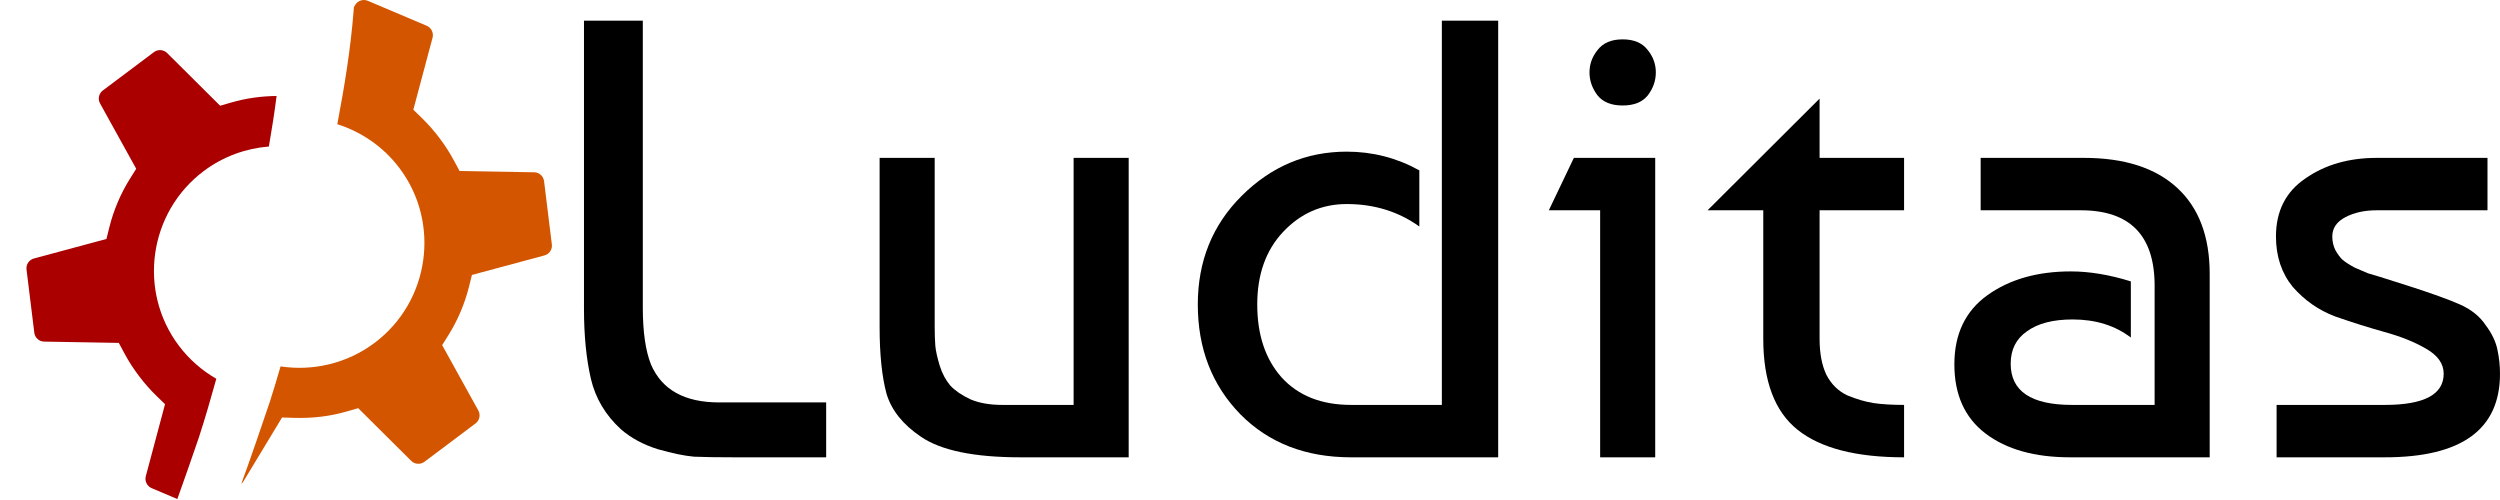 <svg width="375" height="75" viewBox="0 0 375 75" fill="none" xmlns="http://www.w3.org/2000/svg">
<path d="M23.974 7.518C23.663 7.522 23.354 7.621 23.095 7.815L15.416 13.578C14.824 14.022 14.646 14.855 15.002 15.502L20.431 25.314L19.496 26.806C18.102 29.029 17.038 31.535 16.39 34.134L15.966 35.843L5.083 38.774C4.371 38.966 3.888 39.678 3.977 40.413L5.148 49.924C5.24 50.661 5.879 51.23 6.612 51.241L17.82 51.434L18.652 52.986C19.277 54.154 20.015 55.3 20.84 56.392C21.66 57.478 22.548 58.487 23.495 59.406L24.755 60.628L21.867 71.443C21.867 71.443 21.867 71.443 21.867 71.443C21.679 72.15 22.054 72.925 22.745 73.221L26.601 74.856C27.703 71.775 28.785 68.683 29.846 65.575C30.782 62.683 31.633 59.757 32.447 56.817C30.326 55.595 28.407 53.943 26.849 51.881C20.636 43.655 22.304 31.854 30.557 25.66C33.496 23.454 36.899 22.253 40.331 21.977C40.775 19.445 41.167 16.919 41.488 14.396C39.137 14.423 36.874 14.745 34.723 15.367L33.021 15.86L25.06 7.946C24.8 7.687 24.456 7.543 24.103 7.518C24.057 7.514 24.012 7.514 23.97 7.514L23.974 7.518Z" fill="#AA0000"/>
<path d="M54.624 0C54.269 -0.004 53.916 0.111 53.641 0.325C53.501 0.433 53.384 0.562 53.289 0.72L53.081 1.064C53.072 1.242 53.063 1.412 53.045 1.595C52.594 7.381 51.657 13.047 50.596 18.632C54.187 19.77 57.48 21.987 59.906 25.2C66.12 33.426 64.452 45.226 56.2 51.42C52.015 54.561 46.906 55.687 42.084 54.96C41.581 56.693 41.065 58.424 40.515 60.15L40.506 60.177L40.497 60.204C39.106 64.32 37.696 68.453 36.195 72.572C36.319 72.47 36.428 72.35 36.514 72.209L42.309 62.624L44.07 62.678C46.851 62.77 49.513 62.445 52.027 61.718L53.729 61.226L61.686 69.136C62.211 69.655 63.07 69.716 63.662 69.272L71.341 63.508C71.932 63.064 72.111 62.23 71.754 61.582L66.325 51.771L67.26 50.279C68.654 48.056 69.718 45.55 70.365 42.951L70.79 41.242L81.673 38.311C82.403 38.114 82.87 37.415 82.779 36.68L81.608 27.163C81.516 26.425 80.876 25.855 80.144 25.844H80.142L68.934 25.652L68.102 24.099C67.477 22.932 66.739 21.786 65.914 20.694C65.094 19.608 64.206 18.598 63.259 17.68L62 16.458L64.887 5.643C65.075 4.935 64.701 4.161 64.011 3.866L55.169 0.12C55.041 0.066 54.907 0.029 54.772 0.016H54.77C54.716 0.011 54.669 0.007 54.618 0.007L54.624 0Z" fill="#D45500"/>
<path d="M123.924 60.363V68.598H110.22C107.654 68.598 105.62 68.566 104.118 68.504C102.678 68.379 100.864 68.005 98.674 67.381C96.484 66.695 94.637 65.697 93.135 64.387C90.82 62.266 89.318 59.739 88.63 56.807C87.941 53.813 87.597 50.32 87.597 46.327V3.096H96.421V46.14C96.421 49.758 96.828 52.597 97.641 54.655C99.268 58.461 102.679 60.363 107.873 60.363H123.924Z" fill="black"/>
<path d="M169.302 68.597H153.063C146.117 68.597 141.141 67.568 138.138 65.509C135.447 63.7 133.726 61.548 132.975 59.053C132.287 56.495 131.942 53.158 131.942 49.041V23.682H140.203V48.947C140.203 50.07 140.234 51.037 140.297 51.848C140.359 52.596 140.579 53.594 140.954 54.842C141.329 56.027 141.861 57.025 142.549 57.836C143.238 58.585 144.239 59.271 145.554 59.895C146.868 60.456 148.463 60.737 150.341 60.737H161.042V23.682H169.303L169.302 68.597Z" fill="black"/>
<path d="M216.278 3.096H224.727V68.598H202.667C195.846 68.598 190.308 66.445 186.052 62.141C181.797 57.774 179.67 52.285 179.67 45.672C179.67 39.184 181.859 33.757 186.24 29.39C190.683 24.961 195.94 22.747 202.01 22.747C205.89 22.747 209.52 23.683 212.899 25.554V33.975C209.77 31.73 206.141 30.607 202.01 30.607C198.256 30.607 195.064 32.011 192.435 34.818C189.87 37.562 188.587 41.181 188.587 45.672C188.587 50.226 189.807 53.875 192.248 56.62C194.751 59.365 198.224 60.737 202.667 60.737H216.278V3.096Z" fill="black"/>
<path d="M248.281 68.598H240.021V31.543H232.324L236.079 23.683H248.281V68.598ZM239.645 14.325C238.832 13.265 238.425 12.111 238.425 10.863C238.425 9.616 238.832 8.493 239.645 7.495C240.459 6.434 241.71 5.904 243.4 5.904C245.089 5.904 246.341 6.434 247.155 7.495C247.968 8.493 248.375 9.616 248.375 10.863C248.375 12.111 247.968 13.265 247.155 14.325C246.341 15.324 245.089 15.823 243.4 15.823C241.71 15.823 240.459 15.324 239.645 14.325Z" fill="black"/>
<path d="M256.136 31.543L272.938 14.793V23.683H285.611V31.543H272.938V50.819C272.938 53.002 273.282 54.811 273.971 56.246C274.722 57.681 275.786 58.71 277.162 59.334C278.539 59.895 279.822 60.27 281.011 60.457C282.263 60.644 283.796 60.737 285.611 60.737V68.598C278.414 68.598 273.095 67.225 269.653 64.48C266.211 61.736 264.49 57.182 264.49 50.819V31.543L256.136 31.543Z" fill="black"/>
<path d="M319.626 42.21V50.631C317.248 48.822 314.338 47.918 310.896 47.918C307.955 47.918 305.671 48.51 304.044 49.696C302.417 50.818 301.603 52.44 301.603 54.561C301.603 58.678 304.67 60.737 310.802 60.737H323.193V42.865C323.193 35.316 319.501 31.542 312.117 31.542H297.098V23.682H312.586C318.656 23.682 323.318 25.179 326.572 28.174C329.826 31.168 331.454 35.472 331.454 41.087V68.597H310.521C305.201 68.597 300.977 67.412 297.848 65.041C294.719 62.671 293.155 59.209 293.155 54.655C293.155 50.101 294.814 46.639 298.13 44.268C301.447 41.898 305.608 40.712 310.615 40.712C313.431 40.712 316.434 41.212 319.626 42.21Z" fill="black"/>
<path d="M373.123 23.682V31.542H356.508C354.693 31.542 353.129 31.885 351.815 32.572C350.5 33.258 349.844 34.225 349.844 35.472C349.844 36.221 350 36.907 350.313 37.531C350.626 38.092 350.969 38.56 351.345 38.935C351.783 39.309 352.409 39.714 353.223 40.151C354.099 40.525 354.756 40.806 355.194 40.993C355.694 41.118 357.697 41.742 361.201 42.865C364.706 43.988 367.303 44.923 368.993 45.672C370.682 46.42 371.965 47.45 372.841 48.76C373.78 50.007 374.375 51.255 374.625 52.503C374.875 53.688 375 54.873 375 56.059C375 64.418 369.243 68.597 357.728 68.597H341.489V60.737H357.728C363.611 60.737 366.552 59.178 366.552 56.059C366.552 54.561 365.675 53.314 363.923 52.316C362.233 51.317 360.137 50.475 357.634 49.789C355.193 49.103 352.722 48.323 350.219 47.45C347.778 46.514 345.681 45.048 343.929 43.052C342.24 40.993 341.395 38.467 341.395 35.472C341.395 31.667 342.865 28.766 345.806 26.77C348.748 24.712 352.315 23.682 356.508 23.682L373.123 23.682Z" fill="black"/>
</svg>
